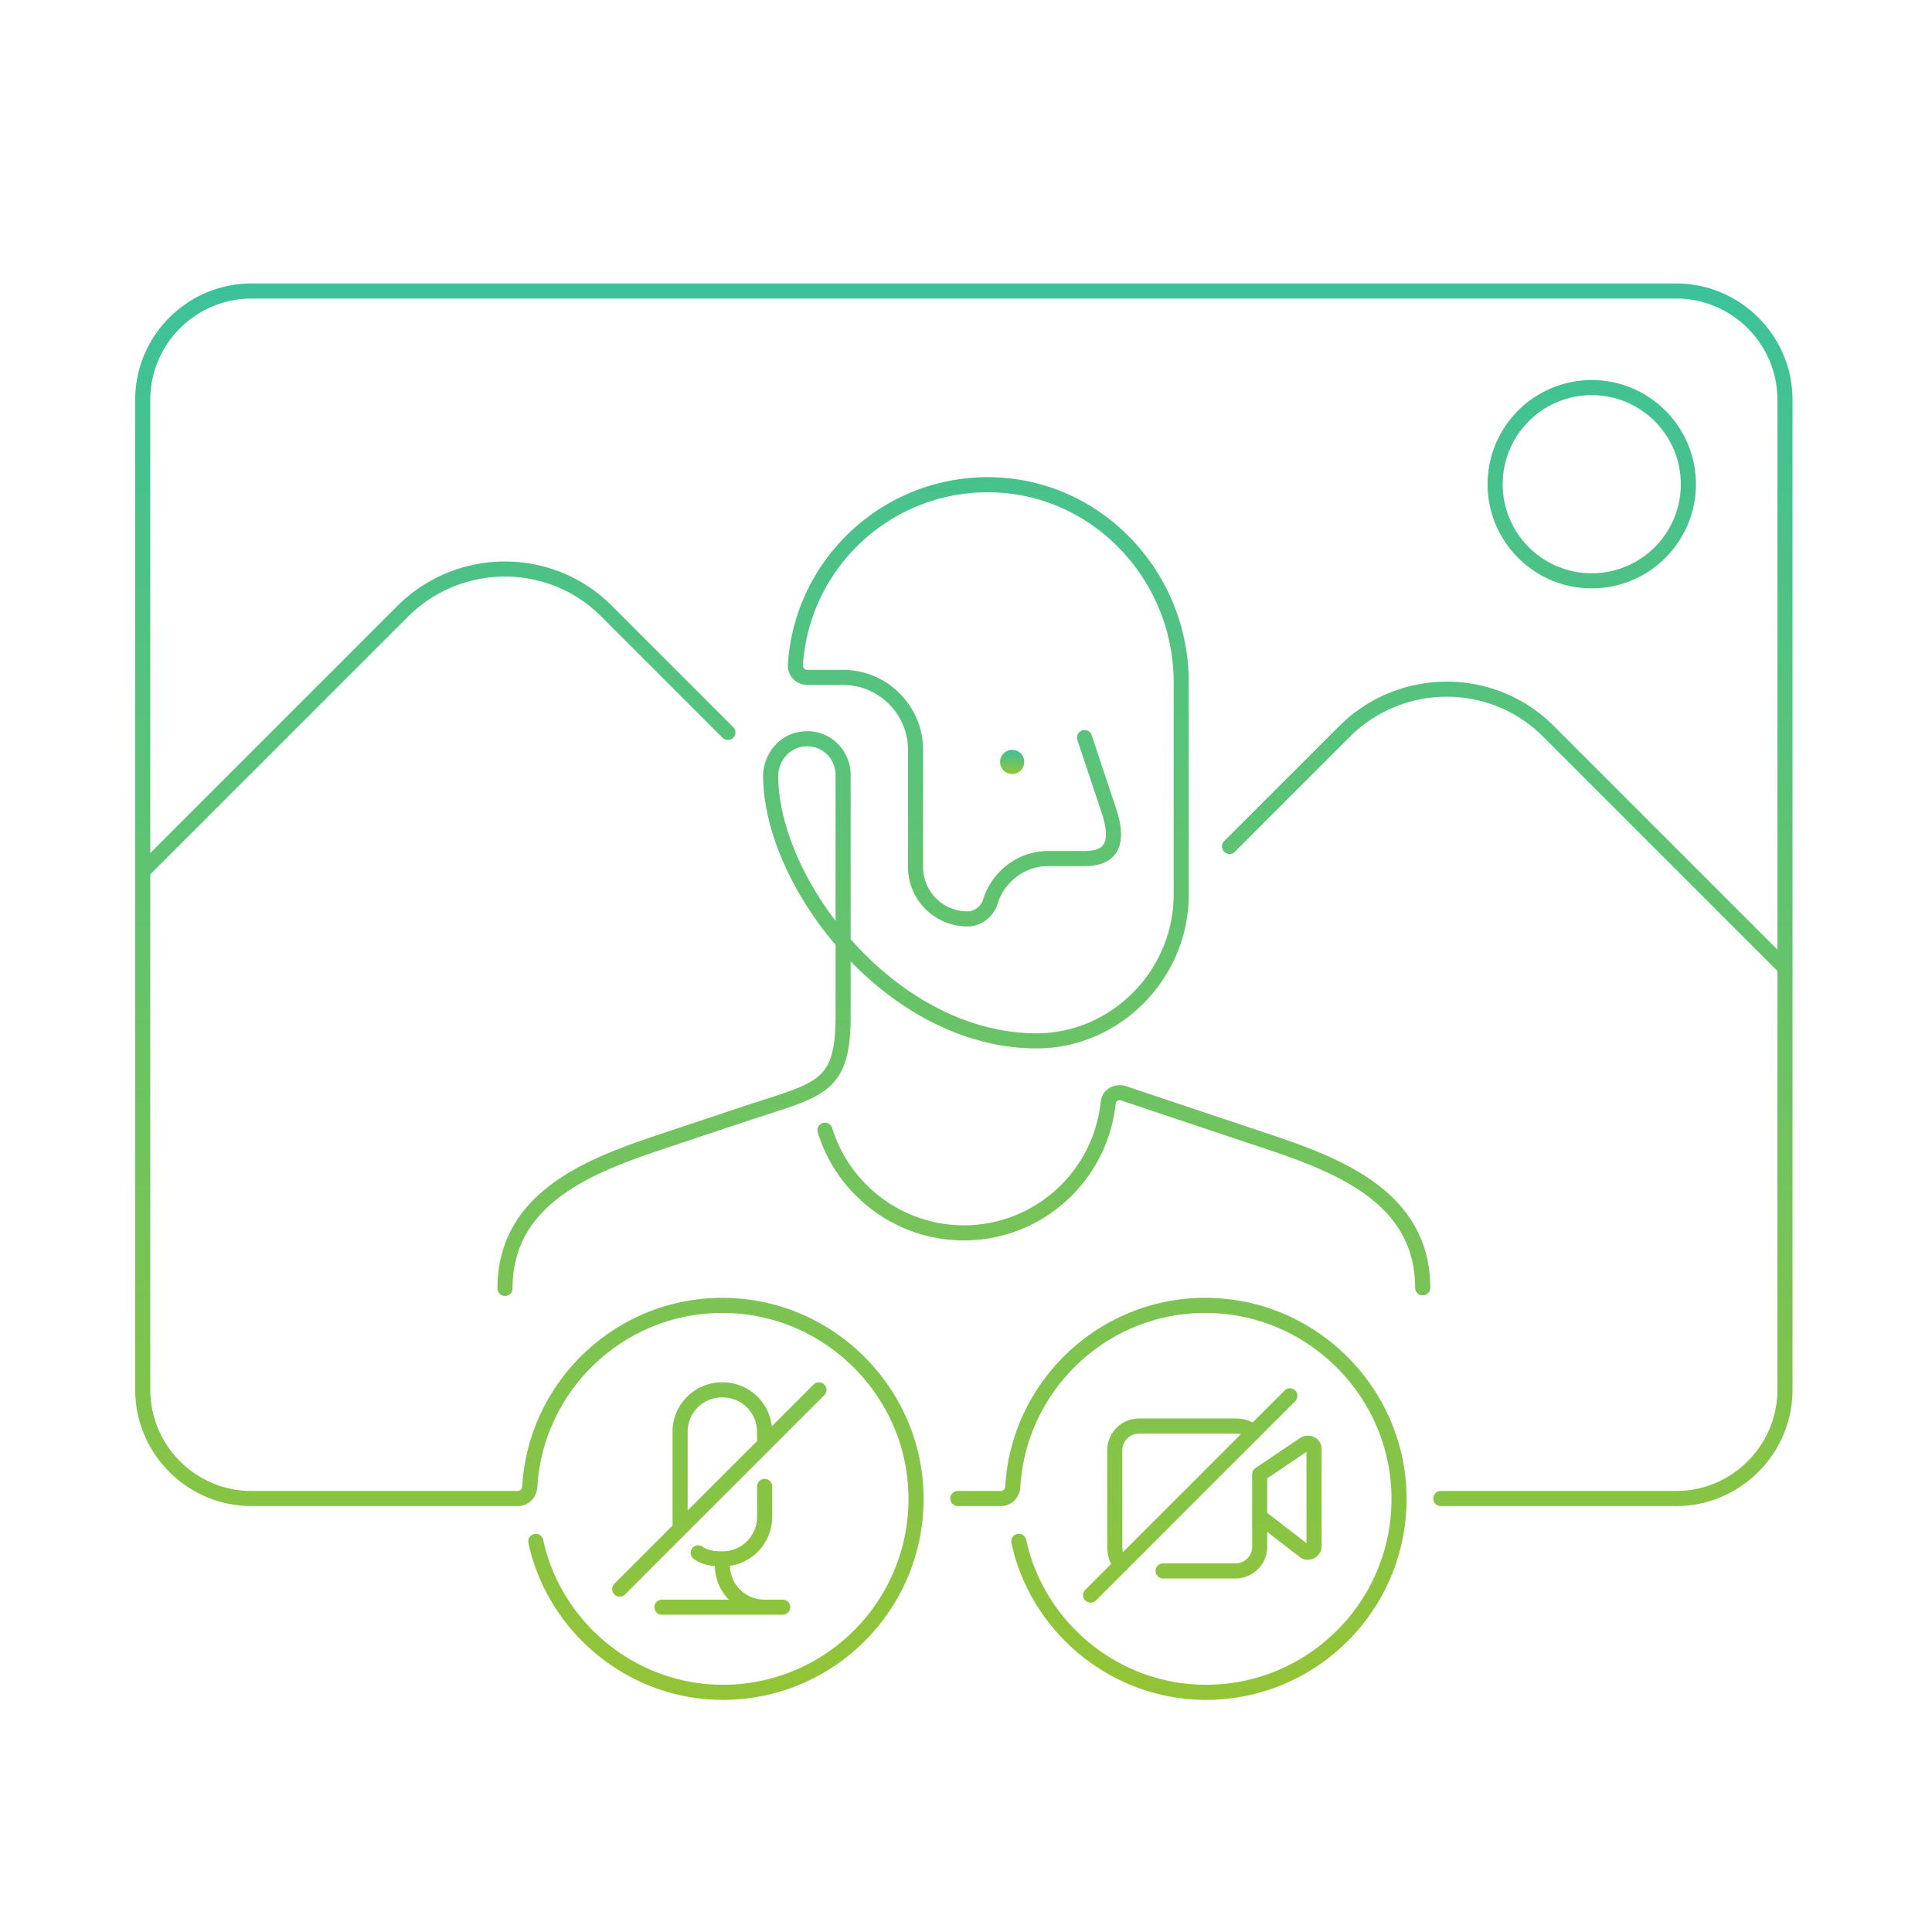 <svg width="320" height="320" viewBox="0 0 320 320" fill="none" xmlns="http://www.w3.org/2000/svg"><path d="M158.645 246.95a1.25 1.25 0 1 0 0 2.5v-2.5Zm9.1-.65 1.244.113.004-.042-1.248-.071Zm34.2-30-.091 1.247h.004l.087-1.247Zm29.7 29.7 1.247-.087-1.247.087Zm-61.678 9.038a1.25 1.25 0 1 0-2.445.524l2.445-.524Zm68.678-8.088a1.25 1.25 0 1 0 0 2.5v-2.5Zm-150.9-.65 1.244.113.004-.042-1.248-.071Zm34.2-30-.091 1.247h.004l.087-1.247Zm29.7 29.7 1.247-.087-1.247.087Zm-61.678 9.038a1.25 1.25 0 1 0-2.445.524l2.445-.524Zm47.873-68.204a1.25 1.25 0 0 0-2.391.732l2.391-.732Zm45.705-4.134 1.242.133.004-.037-1.246-.096Zm2.6-1.6.396-1.185-.001-.001-.395 1.186Zm21.5 7.2-.397 1.185.001.001.396-1.186Zm26.75 25a1.25 1.25 0 1 0 2.5 0h-2.5Zm-53.565-91.495a1.25 1.25 0 1 0-2.371.79l2.371-.79ZM164.045 149.3l-1.192-.378-.008.025 1.2.353Zm-32.3-39.2 1.244.113.003-.032-1.247-.081Zm32.8-29.8-.037 1.25h.001l.036-1.25Zm7.3 92.1.005 1.25h.004l-.009-1.25Zm-44.2-43.6 1.249-.021v-.018l-1.249.039Zm5.4-6.4.116 1.245.022-.003-.138-1.242Zm-50.65 91a1.25 1.25 0 0 0 2.5 0h-2.5ZM22.76 143.416a1.25 1.25 0 0 0 1.767 1.768l-1.767-1.768ZM66.644 101.3l-.883-.884.883.884Zm33.901 0-.89.879.006.005.884-.884Zm19.116 20.884a1.25 1.25 0 1 0 1.767-1.768l-1.767 1.768Zm83.1 17.132a1.249 1.249 0 1 0 1.767 1.768l-1.767-1.768Zm53.784-18.116-.889.879.005.005.884-.884Zm38.116 39.884a1.25 1.25 0 1 0 1.767-1.768l-1.767 1.768ZM208.645 244.2l-.7-1.036c-.344.233-.55.621-.55 1.036h1.25Zm7.4-5-.621-1.085c-.027.015-.053.032-.079.049l.7 1.036Zm0 17.7.8-.96a.498.498 0 0 0-.038-.03l-.762.99Zm-7.4-5.7h-1.25c0 .388.18.754.487.99l.763-.99Zm-23.884 8.884a1.25 1.25 0 1 0 1.767-1.768l-1.767 1.768Zm22-22a1.25 1.25 0 1 0 1.767-1.768l-1.767 1.768Zm-14.116 20.866a1.25 1.25 0 1 0 0 2.5v-2.5Zm21.883-26.866a1.249 1.249 0 1 0-1.767-1.768l1.767 1.768Zm-34.767 31.232a1.249 1.249 0 1 0 1.767 1.768l-1.767-1.768Zm-50.116 4.134a1.25 1.25 0 0 0 0-2.5v2.5Zm-20-2.5a1.25 1.25 0 1 0 0 2.5v-2.5Zm1.75-11.75a1.25 1.25 0 1 0 2.5 0h-2.5Zm14-14a1.25 1.25 0 1 0 2.5 0h-2.5Zm2.5 7a1.25 1.25 0 0 0-2.5 0h2.5Zm-11.515 9.989a1.25 1.25 0 1 0-1.471 2.022l1.471-2.022Zm10.265 11.261a1.25 1.25 0 0 0 0-2.5v2.5Zm9.883-36.366a1.249 1.249 0 1 0-1.767-1.768l1.767 1.768Zm-34.767 31.232a1.249 1.249 0 1 0 1.767 1.768l-1.767-1.768Zm56.884-12.866h7.1v-2.5h-7.1v2.5Zm7.1 0c1.806 0 3.092-1.355 3.244-3.037l-2.489-.226c-.047.518-.362.763-.755.763v2.5Zm3.248-3.079c.96-16.814 15.568-30.073 32.861-28.824l.181-2.494c-18.707-1.351-34.499 12.99-35.538 31.176l2.496.142Zm32.865-28.824c15.178 1.057 27.483 13.362 28.54 28.54l2.494-.174c-1.144-16.422-14.439-29.717-30.861-30.86l-.173 2.494Zm28.54 28.54c1.249 17.973-12.974 32.963-30.653 32.963v2.5c19.12 0 34.497-16.21 33.147-35.637l-2.494.174Zm-30.653 32.963c-14.691 0-26.898-10.569-29.778-24.012l-2.445.524c3.12 14.557 16.313 25.988 32.223 25.988v-2.5Zm38.9-29.6h39v-2.5h-39v2.5Zm39 0c10.59 0 19.25-8.66 19.25-19.25h-2.5c0 9.21-7.541 16.75-16.75 16.75v2.5Zm19.25-19.25v-164h-2.5v164h2.5Zm0-164c0-10.59-8.66-19.25-19.25-19.25v2.5c9.209 0 16.75 7.54 16.75 16.75h2.5Zm-19.25-19.25h-236v2.5h236v-2.5Zm-236 0c-10.59 0-19.25 8.66-19.25 19.25h2.5c0-9.21 7.54-16.75 16.75-16.75v-2.5ZM22.394 66.2v164h2.5v-164h-2.5Zm0 164c0 10.59 8.66 19.25 19.25 19.25v-2.5c-9.21 0-16.75-7.54-16.75-16.75h-2.5Zm19.25 19.25h44.1v-2.5h-44.1v2.5Zm44.1 0c1.806 0 3.091-1.355 3.244-3.037l-2.49-.226c-.046.518-.361.763-.754.763v2.5Zm3.248-3.079c.96-16.814 15.568-30.073 32.861-28.824l.181-2.494c-18.707-1.351-34.5 12.99-35.538 31.176l2.496.142Zm32.865-28.824c15.178 1.057 27.483 13.362 28.54 28.54l2.494-.174c-1.144-16.422-14.439-29.717-30.861-30.86l-.173 2.494Zm28.54 28.54c1.249 17.973-12.974 32.963-30.653 32.963v2.5c19.12 0 34.497-16.21 33.147-35.637l-2.494.174Zm-30.653 32.963c-14.691 0-26.898-10.569-29.778-24.012l-2.445.524c3.12 14.557 16.313 25.988 32.223 25.988v-2.5Zm15.704-91.484c3.156 10.31 12.83 17.884 24.196 17.884v-2.5c-10.235 0-18.961-6.826-21.805-16.116l-2.391.732Zm24.196 17.884c13.048 0 23.775-9.891 25.142-22.617l-2.485-.267c-1.233 11.475-10.906 20.384-22.657 20.384v2.5Zm25.146-22.654a.545.545 0 0 1 .276-.457.832.832 0 0 1 .682-.053l.791-2.372c-1.832-.61-4.069.438-4.242 2.69l2.493.192Zm.957-.511 21.5 7.2.793-2.37-21.5-7.2-.793 2.37Zm21.501 7.201c6.05 2.016 12.865 4.215 18.191 7.847 5.256 3.583 8.955 8.486 8.955 15.967h2.5c0-8.519-4.302-14.116-10.046-18.033-5.674-3.868-12.859-6.169-18.809-8.153l-.791 2.372Zm-28.79-66.891 4 12 2.371-.79-4-12-2.371.79Zm4 12c.977 2.933.815 4.46.364 5.212-.402.67-1.312 1.143-3.178 1.143v2.5c2.133 0 4.223-.527 5.321-2.357 1.05-1.748.887-4.221-.136-7.288l-2.371.79Zm-2.814 6.355h-6v2.5h6v-2.5Zm-6 0c-5.074 0-9.336 3.381-10.792 7.972l2.383.756c1.144-3.609 4.482-6.228 8.409-6.228v-2.5Zm-10.8 7.997c-.347 1.182-1.47 2.003-2.6 2.003v2.5c2.269 0 4.346-1.579 4.999-3.797l-2.399-.706Zm-2.6 2.003c-4.02 0-7.35-3.25-7.35-7.35h-2.5c0 5.5 4.469 9.85 9.85 9.85v-2.5Zm-7.35-7.35v-19.4h-2.5v19.4h2.5Zm0-19.4c0-7.29-5.96-13.25-13.25-13.25v2.5c5.909 0 10.75 4.84 10.75 10.75h2.5Zm-13.25-13.25h-5.9v2.5h5.9v-2.5Zm-5.9 0c-.495 0-.786-.398-.756-.737l-2.489-.226c-.17 1.861 1.339 3.463 3.245 3.463v-2.5Zm-.753-.769c1.057-16.332 14.892-29.112 31.516-28.632l.073-2.499c-17.976-.52-32.941 13.3-34.084 30.969l2.495.162Zm31.517-28.632c16.692.48 29.886 14.595 29.886 31.451h2.5c0-18.144-14.207-33.43-32.315-33.95l-.071 2.5ZM194.395 113v35.2h2.5V113h-2.5Zm0 35.2c0 12.428-10.161 22.855-22.56 22.95l.019 2.5c13.801-.105 25.041-11.678 25.041-25.45h-2.5Zm-22.556 22.95c-11.496.048-22.159-6.093-30.028-14.575-7.882-8.496-12.773-19.14-12.917-27.796l-2.499.042c.156 9.444 5.415 20.65 13.583 29.454 8.181 8.818 19.468 15.427 31.872 15.375l-.011-2.5Zm-42.945-42.389c-.082-2.613 1.795-4.885 4.267-5.116l-.233-2.49c-3.928.369-6.651 3.897-6.533 7.684l2.499-.078Zm4.289-5.119c2.83-.314 5.212 1.873 5.212 4.758h2.5c0-4.315-3.619-7.728-7.989-7.242l.277 2.484Zm6.462 4.758h-1.25V168.4h2.5v-40h-1.25Zm-1.25 40c0 5.909-.997 8.396-3.031 10.024-1.086.869-2.554 1.563-4.584 2.301-2.047.744-4.475 1.47-7.531 2.489l.791 2.372c2.944-.982 5.516-1.755 7.594-2.511 2.095-.762 3.877-1.568 5.291-2.699 2.966-2.372 3.97-5.885 3.97-11.976h-2.5Zm-15.146 14.814a1.905 1.905 0 0 1-.07.023l-.069.024-.069.023-.069.022a1.769 1.769 0 0 1-.135.045l-.067.023-.066.022-.066.022-.065.021-.064.022-.065.021-.063.022-.063.021a1.528 1.528 0 0 1-.063.02l-.062.021-.061.021a1.089 1.089 0 0 0-.061.02l-.061.02-.06.02-.06.02-.059.02-.058.019-.058.02a1.269 1.269 0 0 0-.057.019.761.761 0 0 0-.057.019 1.269 1.269 0 0 0-.057.019l-.056.018-.056.019-.055.018-.054.018-.054.018-.054.018-.053.018-.053.017-.052.018-.051.017-.052.017-.05.017-.051.017-.05.016-.049.017-.049.016a.9.9 0 0 1-.048.016l-.048.016-.048.016-.047.016-.046.015-.047.016-.045.015-.046.015-.045.015-.044.015-.044.015-.044.014-.043.014-.042.015-.043.014-.042.014-.041.013-.041.014-.041.014-.04.013a.468.468 0 0 1-.04.013l-.039.013a.594.594 0 0 1-.039.013l-.038.013-.038.013a.424.424 0 0 0-.038.013l-.037.012-.037.012-.037.012-.036.013-.036.011-.035.012-.035.012-.035.011-.034.012-.034.011-.033.011a.425.425 0 0 1-.033.011l-.033.011-.032.011-.032.01-.032.011a.281.281 0 0 1-.031.01l-.031.011a.352.352 0 0 0-.03.01l-.03.01-.03.01a1.036 1.036 0 0 0-.058.019l-.029.01-.028.009-.028.01-.028.009-.027.009-.027.009-.027.009-.026.009-.026.008-.026.009-.025.008a.241.241 0 0 1-.025.008l-.024.009a.183.183 0 0 0-.025.008l-.024.008a.155.155 0 0 0-.023.008l-.024.007a.155.155 0 0 1-.023.008l-.022.008-.023.007-.022.007-.022.008-.021.007-.021.007-.021.007-.021.007a.159.159 0 0 0-.02.007l-.02.006-.02.007-.019.006-.019.007a.439.439 0 0 0-.019.006l-.019.006-.018.006-.018.006-.018.006-.017.006-.017.006-.017.005-.017.006-.016.005-.016.006-.016.005-.016.005-.015.005-.015.005a.088.088 0 0 1-.015.005l-.015.005-.014.005-.014.004-.014.005-.013.005-.014.004a.05.05 0 0 1-.013.004l-.013.005-.012.004-.013.004-.012.004-.012.004-.011.004-.012.004a.036.036 0 0 0-.011.004.164.164 0 0 0-.011.003l-.011.004-.011.003-.01.004-.01.003-.01.004a.126.126 0 0 0-.01.003l-.01.003-.009.003-.009.003-.009.003-.009.003-.009.003-.008.003a.069.069 0 0 0-.008.003.019.019 0 0 0-.008.002l-.008.003-.008.002-.007.003-.008.002a.049.049 0 0 1-.007.003l-.007.002a.014.014 0 0 1-.006.002l-.007.003-.006.002-.007.002-.006.002-.006.002-.006.002-.005.002-.006.001-.005.002-.005.002-.005.002-.005.001-.005.002-.005.001-.004.002-.004.001-.005.002-.004.001-.004.001-.003.002-.004.001-.004.001-.003.001-.003.001-.003.001-.004.001-.002.001-.003.001-.003.001-.003.001-.002.001-.003.001h-.002l-.002.001-.002.001-.002.001h-.002l-.002.001h-.002l-.002.001-.001.001h-.002l-.001.001h-.003l-.001.001h-.001l-.001.001h-.003l-.001.001h-.002v.001h-.003v.001h-.002l.396 1.186-.396-1.186h-.001v.001h-.003v.001h-.003l-.001.001h-.001l-.001.001h-.003l-.001.001h-.001l-.001.001h-.002l-.001.001h-.002l-.002.001h-.001l-.002.001-.002.001h-.002l-.002.001-.003.001h-.002l-.002.001-.003.001-.002.001-.003.001-.003.001-.003.001-.003.001-.003.001-.004.001-.003.001-.004.001-.003.002-.004.001-.004.001-.004.002-.004.001-.005.001-.004.002-.005.001-.004.002a.008.008 0 0 0-.005.002l-.005.001-.005.002-.006.002-.005.002-.006.001a.014.014 0 0 1-.006.002.014.014 0 0 1-.006.002l-.006.002-.006.003-.006.002-.007.002-.007.002a.014.014 0 0 1-.007.002l-.007.003-.007.002-.008.003-.007.002-.008.003-.008.003-.008.002-.009.003-.008.003-.009.003-.009.003-.009.003-.01.003-.009.003a.03.03 0 0 0-.01.004l-.01.003a.126.126 0 0 0-.01.003l-.011.004-.01.003-.011.004a.036.036 0 0 0-.011.004l-.012.003-.011.004-.012.004-.012.004-.012.004-.012.004-.013.004-.013.005-.013.004-.013.005-.014.004-.014.005-.014.004a.058.058 0 0 1-.014.005l-.015.005-.014.005-.015.005-.016.005a.088.088 0 0 1-.015.005l-.016.006a.098.098 0 0 0-.016.005l-.017.005-.016.006-.017.006a.084.084 0 0 0-.017.005l-.018.006-.017.006-.018.006a.439.439 0 0 0-.019.006l-.018.006a.107.107 0 0 0-.019.007l-.019.006-.02.006-.019.007a.118.118 0 0 0-.02.007l-.021.006a.118.118 0 0 1-.02.007l-.021.007-.021.007-.022.007-.022.008-.022.007-.022.008-.023.007-.023.008-.023.008-.024.007-.024.008-.024.009-.025.008-.025.008a.771.771 0 0 1-.051.017l-.025.009-.027.008-.026.009-.027.009-.028.009-.027.01a.942.942 0 0 0-.028.009l-.029.009-.028.01a.247.247 0 0 0-.029.01l-.03.009a.332.332 0 0 1-.029.01.548.548 0 0 1-.061.02l-.031.011-.031.01-.032.011-.031.01-.033.011-.032.011-.033.011-.034.011-.034.011-.034.012-.034.011-.035.012-.036.012-.035.012a1.634 1.634 0 0 1-.073.024l-.037.012-.037.013-.038.012-.038.013-.039.013-.039.013-.039.013-.04.013a.468.468 0 0 1-.04.013l-.041.014-.041.014-.041.013a.689.689 0 0 1-.042.014l-.042.015-.043.014-.043.014-.043.015-.044.014-.045.015-.045.015-.045.015-.046.015-.046.016-.047.015-.047.016-.047.016-.048.016-.049.016-.049.016-.049.017-.05.016-.05.017-.051.017-.051.017-.052.017a3.085 3.085 0 0 1-.052.018l-.053.017-.053.018-.053.018-.054.018-.055.018-.055.018-.055.019-.057.019-.056.019-.057.019-.058.019-.058.019-.058.02-.059.019-.06.02-.06.02-.06.02-.061.021-.062.02-.062.021-.062.021-.063.021-.064.021-.064.021-.065.022-.065.021a1.7 1.7 0 0 1-.066.022l-.066.022-.067.023-.067.022-.068.023-.068.023-.069.023-.07.023-.07.023.791 2.372.07-.024.069-.023.069-.023.069-.022.068-.023.067-.023.067-.022.066-.022.066-.022.065-.022.064-.021.065-.021.063-.022.063-.021.063-.021.062-.02.062-.021.061-.02.06-.02.06-.02.06-.02.059-.02.058-.019.058-.02.058-.019.057-.019.056-.019.056-.018.056-.019.055-.018.054-.018.054-.018.054-.018.053-.018.053-.017.052-.018.051-.017.052-.017.05-.017.051-.017.05-.016.049-.017.049-.016.048-.016.048-.016.048-.016.047-.016.047-.015a.621.621 0 0 1 .046-.016l.045-.015.046-.015.045-.015.044-.015.044-.015.044-.014.043-.015.042-.014.043-.014.042-.014.041-.014.041-.013.041-.014.04-.013a.468.468 0 0 1 .04-.013l.039-.014a.594.594 0 0 0 .039-.013l.038-.012.038-.013a.424.424 0 0 0 .038-.013l.038-.012.036-.012.037-.013.036-.012.036-.012.035-.011.035-.012.035-.011.034-.012.034-.011a.425.425 0 0 1 .033-.011l.033-.011.033-.011.032-.011.032-.011.032-.01.031-.011a.548.548 0 0 0 .031-.01l.03-.01.03-.01.03-.01.029-.01.029-.009.029-.01a.942.942 0 0 0 .028-.009l.028-.01.028-.009.027-.009.027-.009.027-.009.026-.009.026-.008.026-.009.025-.008.025-.009.025-.008a.225.225 0 0 0 .024-.008l.024-.008.023-.008a.225.225 0 0 0 .024-.008l.023-.007.023-.008.022-.007.022-.008.022-.007.021-.007.021-.007.021-.007.021-.007.02-.007.02-.006a.159.159 0 0 1 .02-.007l.019-.006a.23.23 0 0 1 .019-.007l.019-.006.019-.006.018-.006.018-.006.018-.006.017-.006a.325.325 0 0 0 .017-.006l.017-.005.017-.006a.277.277 0 0 0 .032-.011l.016-.005.016-.005a.088.088 0 0 1 .015-.005.088.088 0 0 1 .015-.005.088.088 0 0 1 .015-.005l.015-.005.014-.005.014-.005.014-.004.013-.005.014-.004.013-.005.013-.004.012-.004.013-.004.012-.004.012-.004.012-.004.011-.004a.036.036 0 0 0 .011-.004.164.164 0 0 0 .011-.003l.011-.004a.049.049 0 0 0 .011-.004l.01-.003a.126.126 0 0 0 .02-.007l.01-.003.01-.003.009-.003.009-.003.009-.003.009-.003.009-.003.008-.003.008-.003.008-.002.008-.003.008-.003a.019.019 0 0 0 .007-.002l.008-.002.007-.003.007-.002a.014.014 0 0 1 .006-.002l.007-.003.007-.002a.014.014 0 0 0 .006-.002l.006-.002.006-.002.006-.002.005-.002.006-.002.005-.001.005-.002.005-.002.005-.001.005-.002.005-.001.004-.002.004-.001.005-.002.004-.001.004-.001.003-.002.004-.001.004-.001.003-.001.003-.001.004-.001.003-.001.003-.001.002-.001.003-.001.003-.001.002-.001.003-.001.002-.001h.002l.002-.001.002-.001h.002l.002-.001.002-.001h.002l.001-.001h.002l.001-.001h.001l.002-.001h.002l.001-.001h.002l.001-.001h.002l.001-.001h.003v-.001h.002l-.395-1.186.395 1.186h.001v-.001h.003v-.001h.002l.001-.001h.002l.001-.001h.003l.001-.001h.001l.002-.001h.001l.001-.001h.002l.002-.001h.001l.002-.001.002-.001h.002l.002-.001.003-.001.002-.001h.002l.003-.001.003-.001.002-.001.003-.001.003-.001.003-.001.003-.001.004-.001.003-.001.004-.001.003-.002.004-.001.004-.001.004-.002.004-.001.005-.001.004-.002.005-.001a.008.008 0 0 1 .004-.002l.005-.002.005-.001.005-.002.006-.002.005-.002a.014.014 0 0 0 .006-.002.014.014 0 0 0 .006-.002l.006-.001.006-.003a.014.014 0 0 0 .006-.002l.007-.002.006-.002.007-.002.007-.003a.019.019 0 0 0 .007-.002.019.019 0 0 1 .007-.002l.008-.003a.019.019 0 0 1 .007-.002l.008-.003.008-.003.009-.002a.069.069 0 0 1 .008-.003l.009-.003.008-.003.009-.003.009-.003.01-.003.009-.003.01-.004.01-.003.01-.003a.049.049 0 0 1 .011-.004l.01-.003.011-.004.011-.004.012-.003.011-.004.012-.004.012-.004.012-.004.012-.004.013-.005a.093.093 0 0 0 .013-.004l.013-.004.013-.005.014-.004.014-.005a.121.121 0 0 0 .014-.005l.014-.004a.088.088 0 0 1 .015-.005l.014-.005.015-.005.016-.005a.277.277 0 0 0 .031-.011.075.075 0 0 0 .016-.005l.017-.005.016-.006a.325.325 0 0 0 .017-.006l.017-.005.018-.006.018-.006a.189.189 0 0 1 .018-.006l.018-.006.018-.006.019-.007.019-.006a.159.159 0 0 0 .02-.007l.019-.006.02-.007.021-.006a.118.118 0 0 1 .02-.007.172.172 0 0 1 .021-.007.172.172 0 0 1 .021-.007l.022-.008.022-.007.022-.007.022-.008.023-.007.023-.008.023-.008.024-.008a.225.225 0 0 0 .024-.008l.024-.008.025-.008.025-.008.025-.009a.372.372 0 0 0 .052-.017l.026-.009.026-.008.027-.009.028-.009.027-.01.028-.009.029-.009.028-.01.029-.01.03-.01.029-.009a.281.281 0 0 1 .031-.01l.03-.011.031-.01.031-.01.032-.011.032-.01a.3.3 0 0 1 .032-.011l.032-.011.034-.011a1.302 1.302 0 0 1 .067-.023l.034-.011a.358.358 0 0 1 .035-.011l.034-.012.036-.012.036-.012.036-.012.036-.012.037-.012.037-.013.038-.012a.568.568 0 0 1 .038-.013l.039-.013a.594.594 0 0 0 .039-.013l.039-.013.04-.013.04-.014.041-.013.041-.014a1.004 1.004 0 0 0 .083-.028.689.689 0 0 0 .042-.014.717.717 0 0 0 .043-.014l.043-.014.044-.015a.566.566 0 0 1 .044-.014l.044-.015.045-.015.045-.015.046-.016.046-.015a.868.868 0 0 0 .047-.016l.047-.015.047-.016.048-.016.049-.016a.703.703 0 0 1 .049-.016l.049-.017.05-.017.05-.016.051-.017.051-.017.052-.018a1.05 1.05 0 0 0 .052-.017.821.821 0 0 1 .053-.017l.053-.018.053-.018.054-.018.055-.018.055-.019.056-.018.056-.019.056-.019.057-.019.058-.019.058-.019.058-.02.059-.019.06-.02.06-.02.06-.02.061-.021.062-.02.062-.021.062-.021.063-.021.064-.021.064-.021.065-.022.065-.022.066-.021.066-.023.067-.022.067-.022.068-.023.068-.023.069-.023.07-.023.07-.023-.791-2.372Zm-12 4c-5.95 1.984-13.135 4.285-18.809 8.153-5.744 3.917-10.046 9.514-10.046 18.033h2.5c0-7.481 3.699-12.384 8.955-15.967 5.326-3.632 12.141-5.831 18.191-7.847l-.791-2.372Zm-86.72-42.03 43-43-1.768-1.768-43 43 1.767 1.768Zm43-43c8.914-8.915 23.319-8.908 32.127-.005l1.777-1.758c-9.792-9.897-25.787-9.89-35.672-.005l1.767 1.768Zm32.132 0 20 20 1.767-1.768-20-20-1.767 1.768Zm104.867 38.9 19-19-1.767-1.768-19 19 1.767 1.768Zm19-19c8.915-8.915 23.32-8.908 32.128-.005l1.777-1.758c-9.792-9.897-25.787-9.89-35.672-.005l1.767 1.768Zm32.133 0 39 39 1.767-1.768-39-39-1.767 1.768ZM278.395 80.2c0 8.146-6.604 14.75-14.75 14.75v2.5c9.526 0 17.25-7.723 17.25-17.25h-2.5Zm-14.75 14.75c-8.147 0-14.75-6.604-14.75-14.75h-2.5c0 9.527 7.723 17.25 17.25 17.25v-2.5Zm-14.75-14.75c0-8.146 6.603-14.75 14.75-14.75v-2.5c-9.527 0-17.25 7.723-17.25 17.25h2.5Zm14.75-14.75c8.146 0 14.75 6.604 14.75 14.75h2.5c0-9.527-7.724-17.25-17.25-17.25v2.5Zm-54.301 179.786 7.4-5-1.399-2.072-7.4 5 1.399 2.072Zm7.321-4.951c-.01.006-.044.018-.099-.008a.327.327 0 0 1-.171-.277h2.5a2.17 2.17 0 0 0-1.247-1.977 2.398 2.398 0 0 0-2.224.092l1.241 2.17Zm-.27-.285v16.1h2.5V240h-2.5Zm0 16.1c0-.156.097-.221.116-.231a.22.22 0 0 1 .113-.018.386.386 0 0 1 .221.089l-1.601 1.92c.761.634 1.716.58 2.385.245.668-.334 1.266-1.049 1.266-2.005h-2.5Zm.412-.19-7.4-5.7-1.525 1.98 7.4 5.7 1.525-1.98Zm-6.912-4.71v-7h-2.5v7h2.5Zm-24.25 8a107.149 107.149 0 0 1 .885-.882l.002.001.003.003a335868279.605 335868279.605 0 0 1 .01.011l-.003-.003a2.316 2.316 0 0 1-.279-.439c-.174-.347-.368-.907-.368-1.691h-2.5c0 1.216.305 2.156.632 2.809.162.324.328.575.461.753.067.09.126.161.173.214l.06.067.023.024.009.009.004.004.002.002.001.001s.001.001.885-.883Zm.25-3v-16h-2.5v16h2.5Zm0-16c0-1.51 1.24-2.75 2.75-2.75v-2.5a5.262 5.262 0 0 0-5.25 5.25h2.5Zm2.75-2.75h16v-2.5h-16v2.5Zm16 0c.784 0 1.343.194 1.691.368.175.088.299.172.371.226.036.027.058.046.068.054l.003.003-.006-.006-.005-.005-.003-.003-.002-.001v-.001c-.001-.001-.001-.001.883-.885l.883-.885-.001-.001a.002.002 0 0 1-.002-.002.008.008 0 0 1-.004-.004l-.01-.009-.023-.022a3.072 3.072 0 0 0-.281-.233 4.898 4.898 0 0 0-.753-.462c-.653-.327-1.594-.632-2.809-.632v2.5Zm2.75 6.75v12h2.5v-12h-2.5Zm0 12c0 1.51-1.241 2.75-2.75 2.75v2.5c2.89 0 5.25-2.36 5.25-5.25h-2.5Zm-2.75 2.75h-12v2.5h12v-2.5Zm8.116-28.634-33 33 1.767 1.768 33-33-1.767-1.768Zm-83.116 34.634h-20v2.5h20v-2.5Zm-15.75-11.75v-16h-2.5v16h2.5Zm0-16c0-3.21 2.54-5.75 5.75-5.75v-2.5a8.207 8.207 0 0 0-8.25 8.25h2.5Zm5.75-5.75c3.209 0 5.75 2.54 5.75 5.75h2.5c0-4.59-3.66-8.25-8.25-8.25v2.5Zm5.75 5.75v2h2.5v-2h-2.5Zm0 9v5h2.5v-5h-2.5Zm0 5c0 3.21-2.541 5.75-5.75 5.75v2.5c4.59 0 8.25-3.66 8.25-8.25h-2.5Zm-5.75 5.75c-1.428 0-2.494-.2-3.265-.761l-1.471 2.022c1.429 1.039 3.164 1.239 4.736 1.239v-2.5Zm7 8c-3.21 0-5.75-2.54-5.75-5.75h-2.5c0 4.59 3.659 8.25 8.25 8.25v-2.5Zm-5.75-5.75v-1h-2.5v1h2.5Zm13.866-29.884-33 33 1.767 1.768 33-33-1.767-1.768Z" fill="url(#a)"/><path d="M167.645 128.2a2 2 0 1 0 0-4 2 2 0 0 0 0 4Z" fill="url(#b)"/><defs><linearGradient id="a" x1="159.645" y1="48.2" x2="159.645" y2="280.3" gradientUnits="userSpaceOnUse"><stop stop-color="#3CC29A"/><stop offset="1" stop-color="#93C437"/></linearGradient><linearGradient id="b" x1="167.645" y1="124.2" x2="167.645" y2="128.2" gradientUnits="userSpaceOnUse"><stop stop-color="#3CC29A"/><stop offset="1" stop-color="#93C437"/></linearGradient></defs></svg>